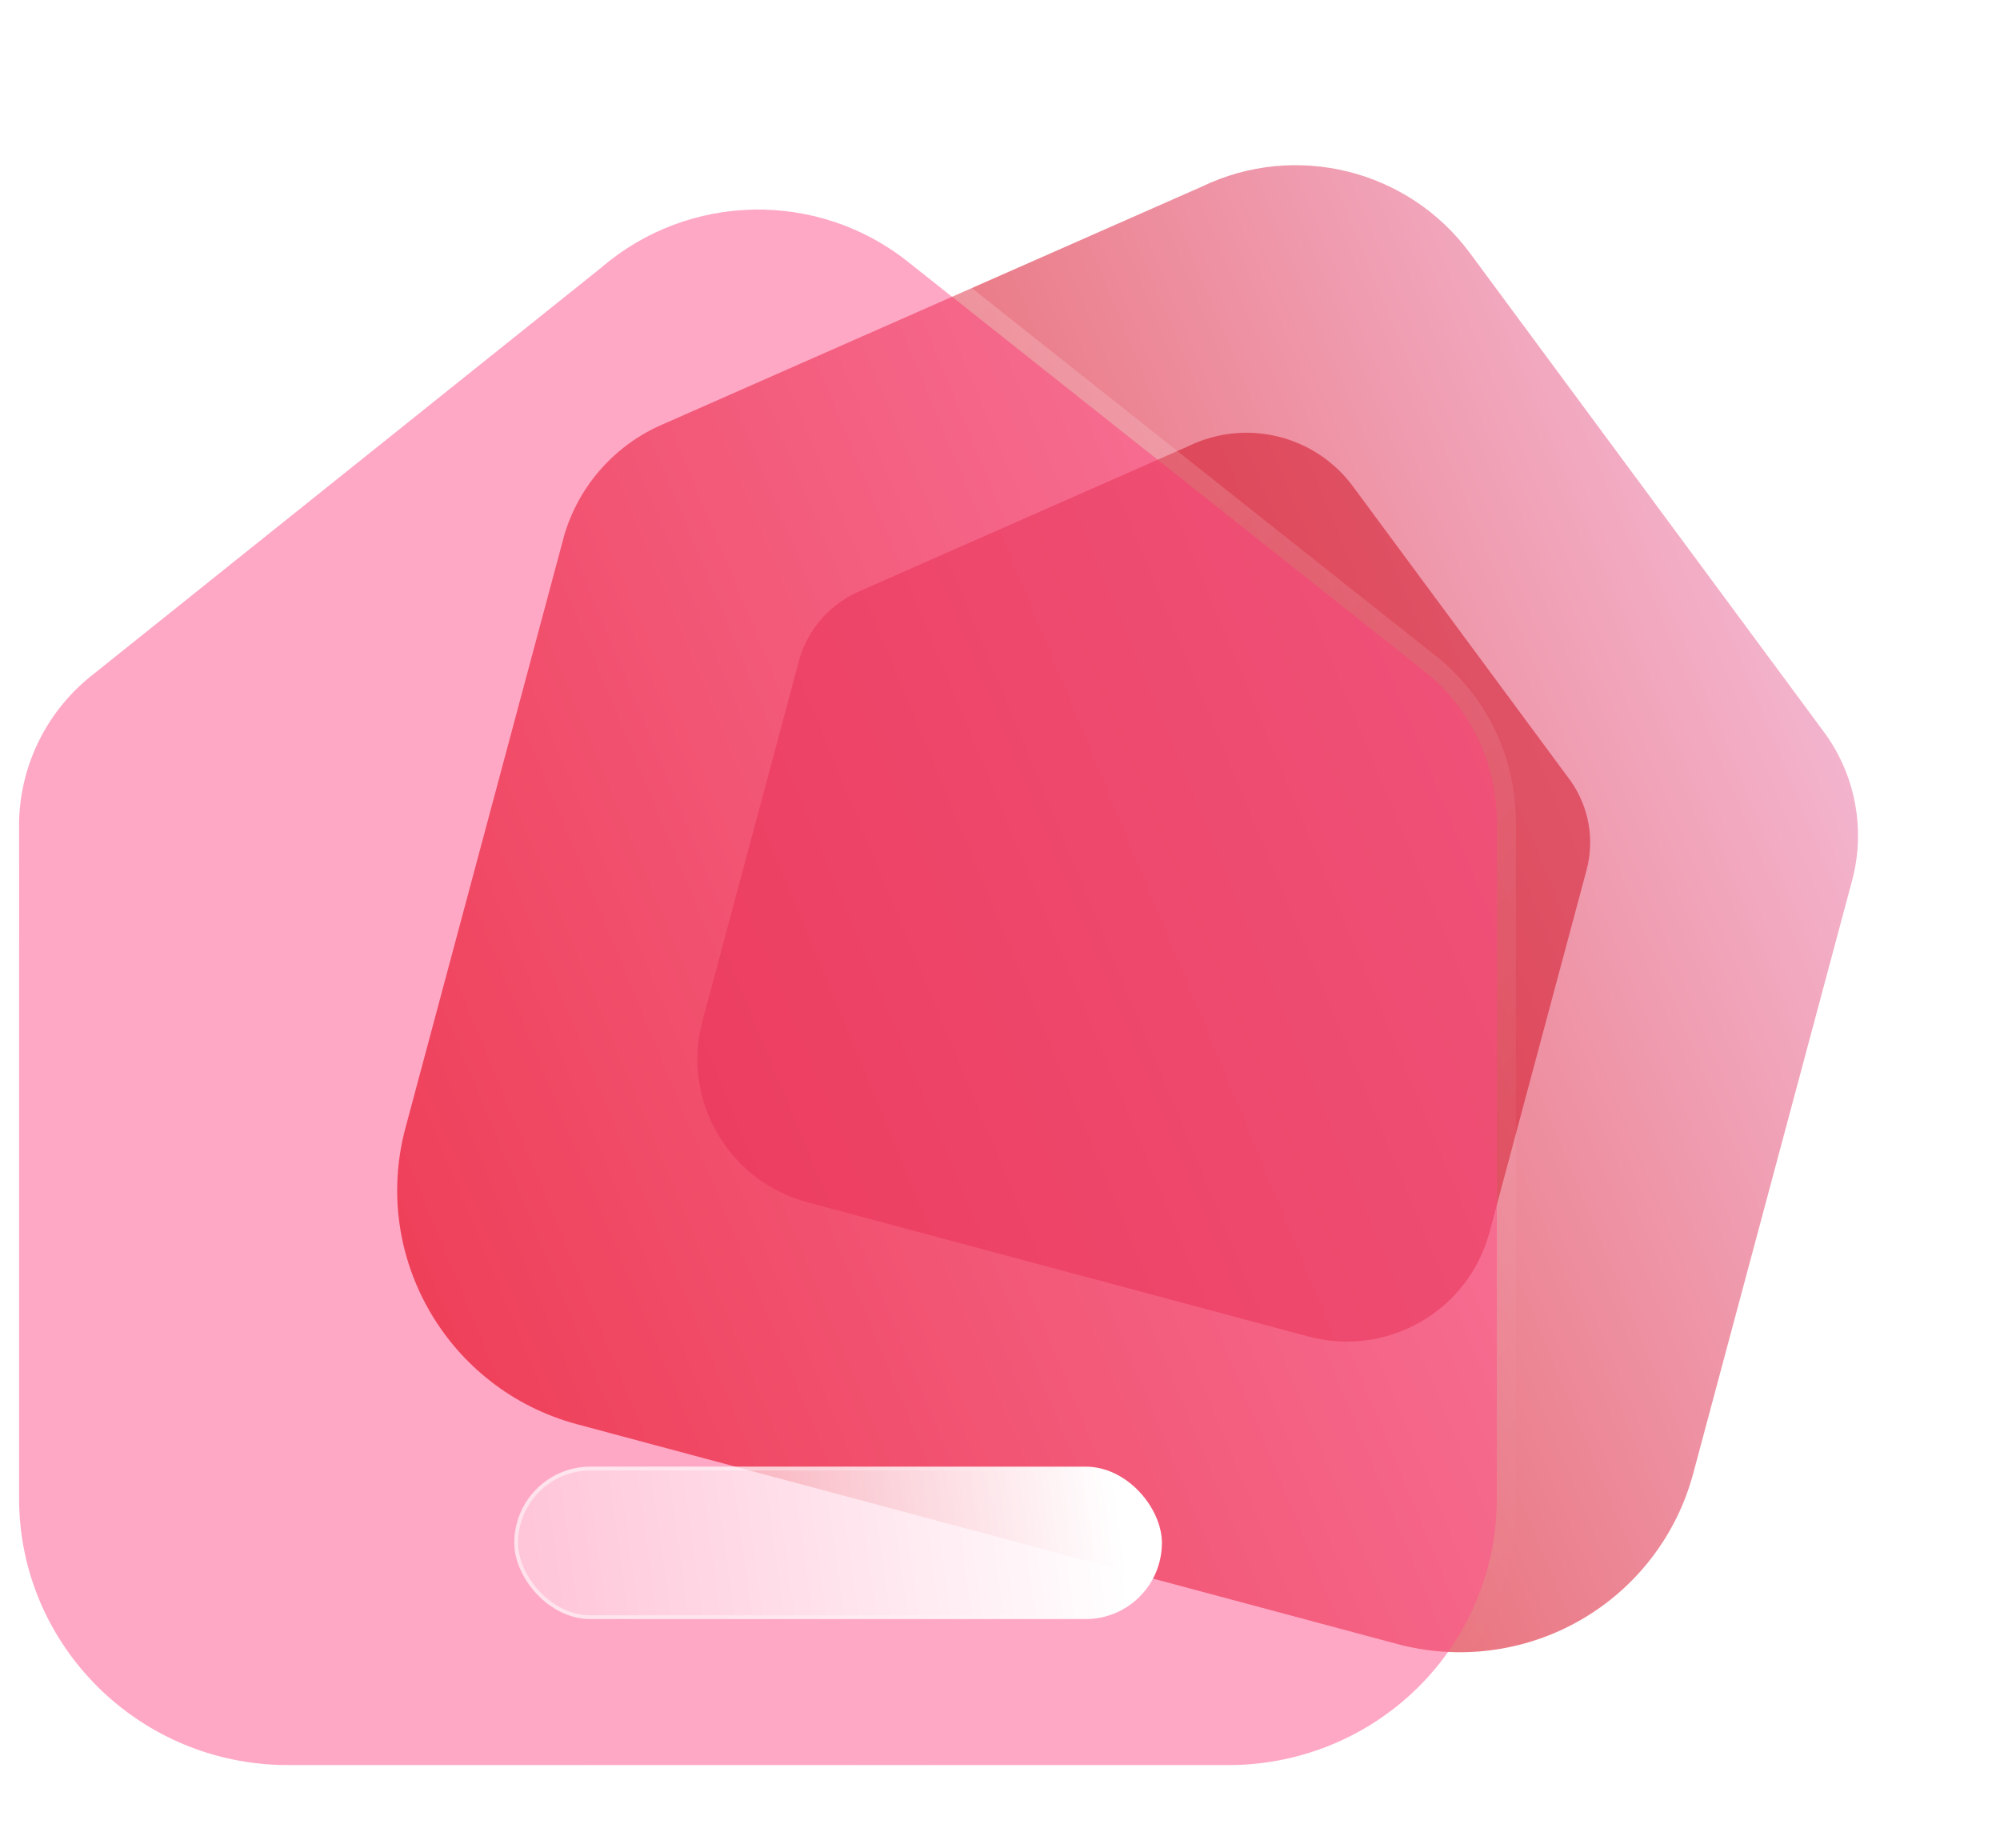 <svg width="105" height="97" viewBox="0 0 105 97" fill="none" xmlns="http://www.w3.org/2000/svg">
<path d="M82.967 85.059C80.045 86.735 76.572 87.182 73.315 86.3L30.299 74.774C23.507 72.954 19.471 65.988 21.286 59.216L29.619 28.116C30.396 25.465 32.329 23.307 34.882 22.239L63.075 9.807C68.009 7.419 73.954 8.898 77.195 13.318L95.869 38.581C97.437 40.806 97.937 43.608 97.234 46.233L88.892 77.365C88.021 80.615 85.89 83.383 82.967 85.059Z" fill="url(#paint0_linear_346_1561)"/>
<g opacity="0.5" filter="url(#filter0_f_346_1561)">
<path d="M74.575 69.405C72.789 70.43 70.666 70.703 68.676 70.164L42.385 63.119C38.233 62.007 35.767 57.749 36.876 53.61L41.969 34.602C42.444 32.982 43.626 31.663 45.186 31.011L62.417 23.412C65.433 21.953 69.066 22.856 71.047 25.558L82.46 40.998C83.419 42.358 83.724 44.071 83.295 45.675L78.196 64.703C77.664 66.689 76.361 68.381 74.575 69.405Z" fill="#D0091E"/>
</g>
<g filter="url(#filter1_b_346_1561)">
<path d="M74.448 88.587C71.8 91.208 68.21 92.676 64.471 92.667H15.113C7.318 92.667 1 86.394 1 78.656V43.123C1.072 40.076 2.522 37.223 4.949 35.356L31.565 14.05C36.162 10.096 42.951 9.973 47.689 13.76L74.927 35.356C77.244 37.28 78.583 40.124 78.583 43.123V78.693C78.583 82.405 77.095 85.965 74.448 88.587Z" fill="#FF528C" fill-opacity="0.5"/>
<path d="M0.5 43.111L0.5 43.111V43.123V78.656C0.5 86.674 7.046 93.167 15.113 93.167H64.469C68.341 93.177 72.057 91.657 74.799 88.942C77.542 86.227 79.083 82.539 79.083 78.693V43.123C79.083 39.975 77.677 36.989 75.247 34.971L75.247 34.971L75.238 34.964L48.001 13.369C48.001 13.369 48 13.369 48 13.368C43.077 9.435 36.025 9.56 31.246 13.665L4.64 34.962C2.096 36.921 0.575 39.914 0.5 43.111Z" stroke="url(#paint1_linear_346_1561)" stroke-linecap="round" stroke-linejoin="round"/>
</g>
<g filter="url(#filter2_bd_346_1561)">
<rect x="22" y="72" width="34" height="8" rx="4" fill="url(#paint2_linear_346_1561)"/>
<rect x="22.1" y="72.1" width="33.8" height="7.8" rx="3.9" stroke="url(#paint3_linear_346_1561)" stroke-opacity="0.5" stroke-width="0.2"/>
</g>
<defs>
<filter id="filter0_f_346_1561" x="18.61" y="4.718" width="82.875" height="83.716" filterUnits="userSpaceOnUse" color-interpolation-filters="sRGB">
<feFlood flood-opacity="0" result="BackgroundImageFix"/>
<feBlend mode="normal" in="SourceGraphic" in2="BackgroundImageFix" result="shape"/>
<feGaussianBlur stdDeviation="9" result="effect1_foregroundBlur_346_1561"/>
</filter>
<filter id="filter1_b_346_1561" x="-24" y="-14" width="127.583" height="131.667" filterUnits="userSpaceOnUse" color-interpolation-filters="sRGB">
<feFlood flood-opacity="0" result="BackgroundImageFix"/>
<feGaussianBlur in="BackgroundImageFix" stdDeviation="12"/>
<feComposite in2="SourceAlpha" operator="in" result="effect1_backgroundBlur_346_1561"/>
<feBlend mode="normal" in="SourceGraphic" in2="effect1_backgroundBlur_346_1561" result="shape"/>
</filter>
<filter id="filter2_bd_346_1561" x="7" y="57" width="66" height="40" filterUnits="userSpaceOnUse" color-interpolation-filters="sRGB">
<feFlood flood-opacity="0" result="BackgroundImageFix"/>
<feGaussianBlur in="BackgroundImageFix" stdDeviation="7.5"/>
<feComposite in2="SourceAlpha" operator="in" result="effect1_backgroundBlur_346_1561"/>
<feColorMatrix in="SourceAlpha" type="matrix" values="0 0 0 0 0 0 0 0 0 0 0 0 0 0 0 0 0 0 127 0" result="hardAlpha"/>
<feOffset dx="5" dy="5"/>
<feGaussianBlur stdDeviation="6"/>
<feColorMatrix type="matrix" values="0 0 0 0 0.154 0 0 0 0 0.522 0 0 0 0 0.9 0 0 0 0.28 0"/>
<feBlend mode="normal" in2="effect1_backgroundBlur_346_1561" result="effect2_dropShadow_346_1561"/>
<feBlend mode="normal" in="SourceGraphic" in2="effect2_dropShadow_346_1561" result="shape"/>
</filter>
<linearGradient id="paint0_linear_346_1561" x1="105.043" y1="18.191" x2="11.639" y2="56.947" gradientUnits="userSpaceOnUse">
<stop stop-color="#F8CEEE"/>
<stop offset="1" stop-color="#DC251C"/>
</linearGradient>
<linearGradient id="paint1_linear_346_1561" x1="13.35" y1="20.514" x2="81.775" y2="83.968" gradientUnits="userSpaceOnUse">
<stop stop-color="white" stop-opacity="0.25"/>
<stop offset="1" stop-color="white" stop-opacity="0"/>
</linearGradient>
<linearGradient id="paint2_linear_346_1561" x1="53.589" y1="73.445" x2="16.391" y2="78.599" gradientUnits="userSpaceOnUse">
<stop stop-color="white"/>
<stop offset="1" stop-color="white" stop-opacity="0.2"/>
</linearGradient>
<linearGradient id="paint3_linear_346_1561" x1="25.663" y1="74.684" x2="54.518" y2="75.361" gradientUnits="userSpaceOnUse">
<stop stop-color="white"/>
<stop offset="1" stop-color="white" stop-opacity="0"/>
</linearGradient>
</defs>
</svg>
